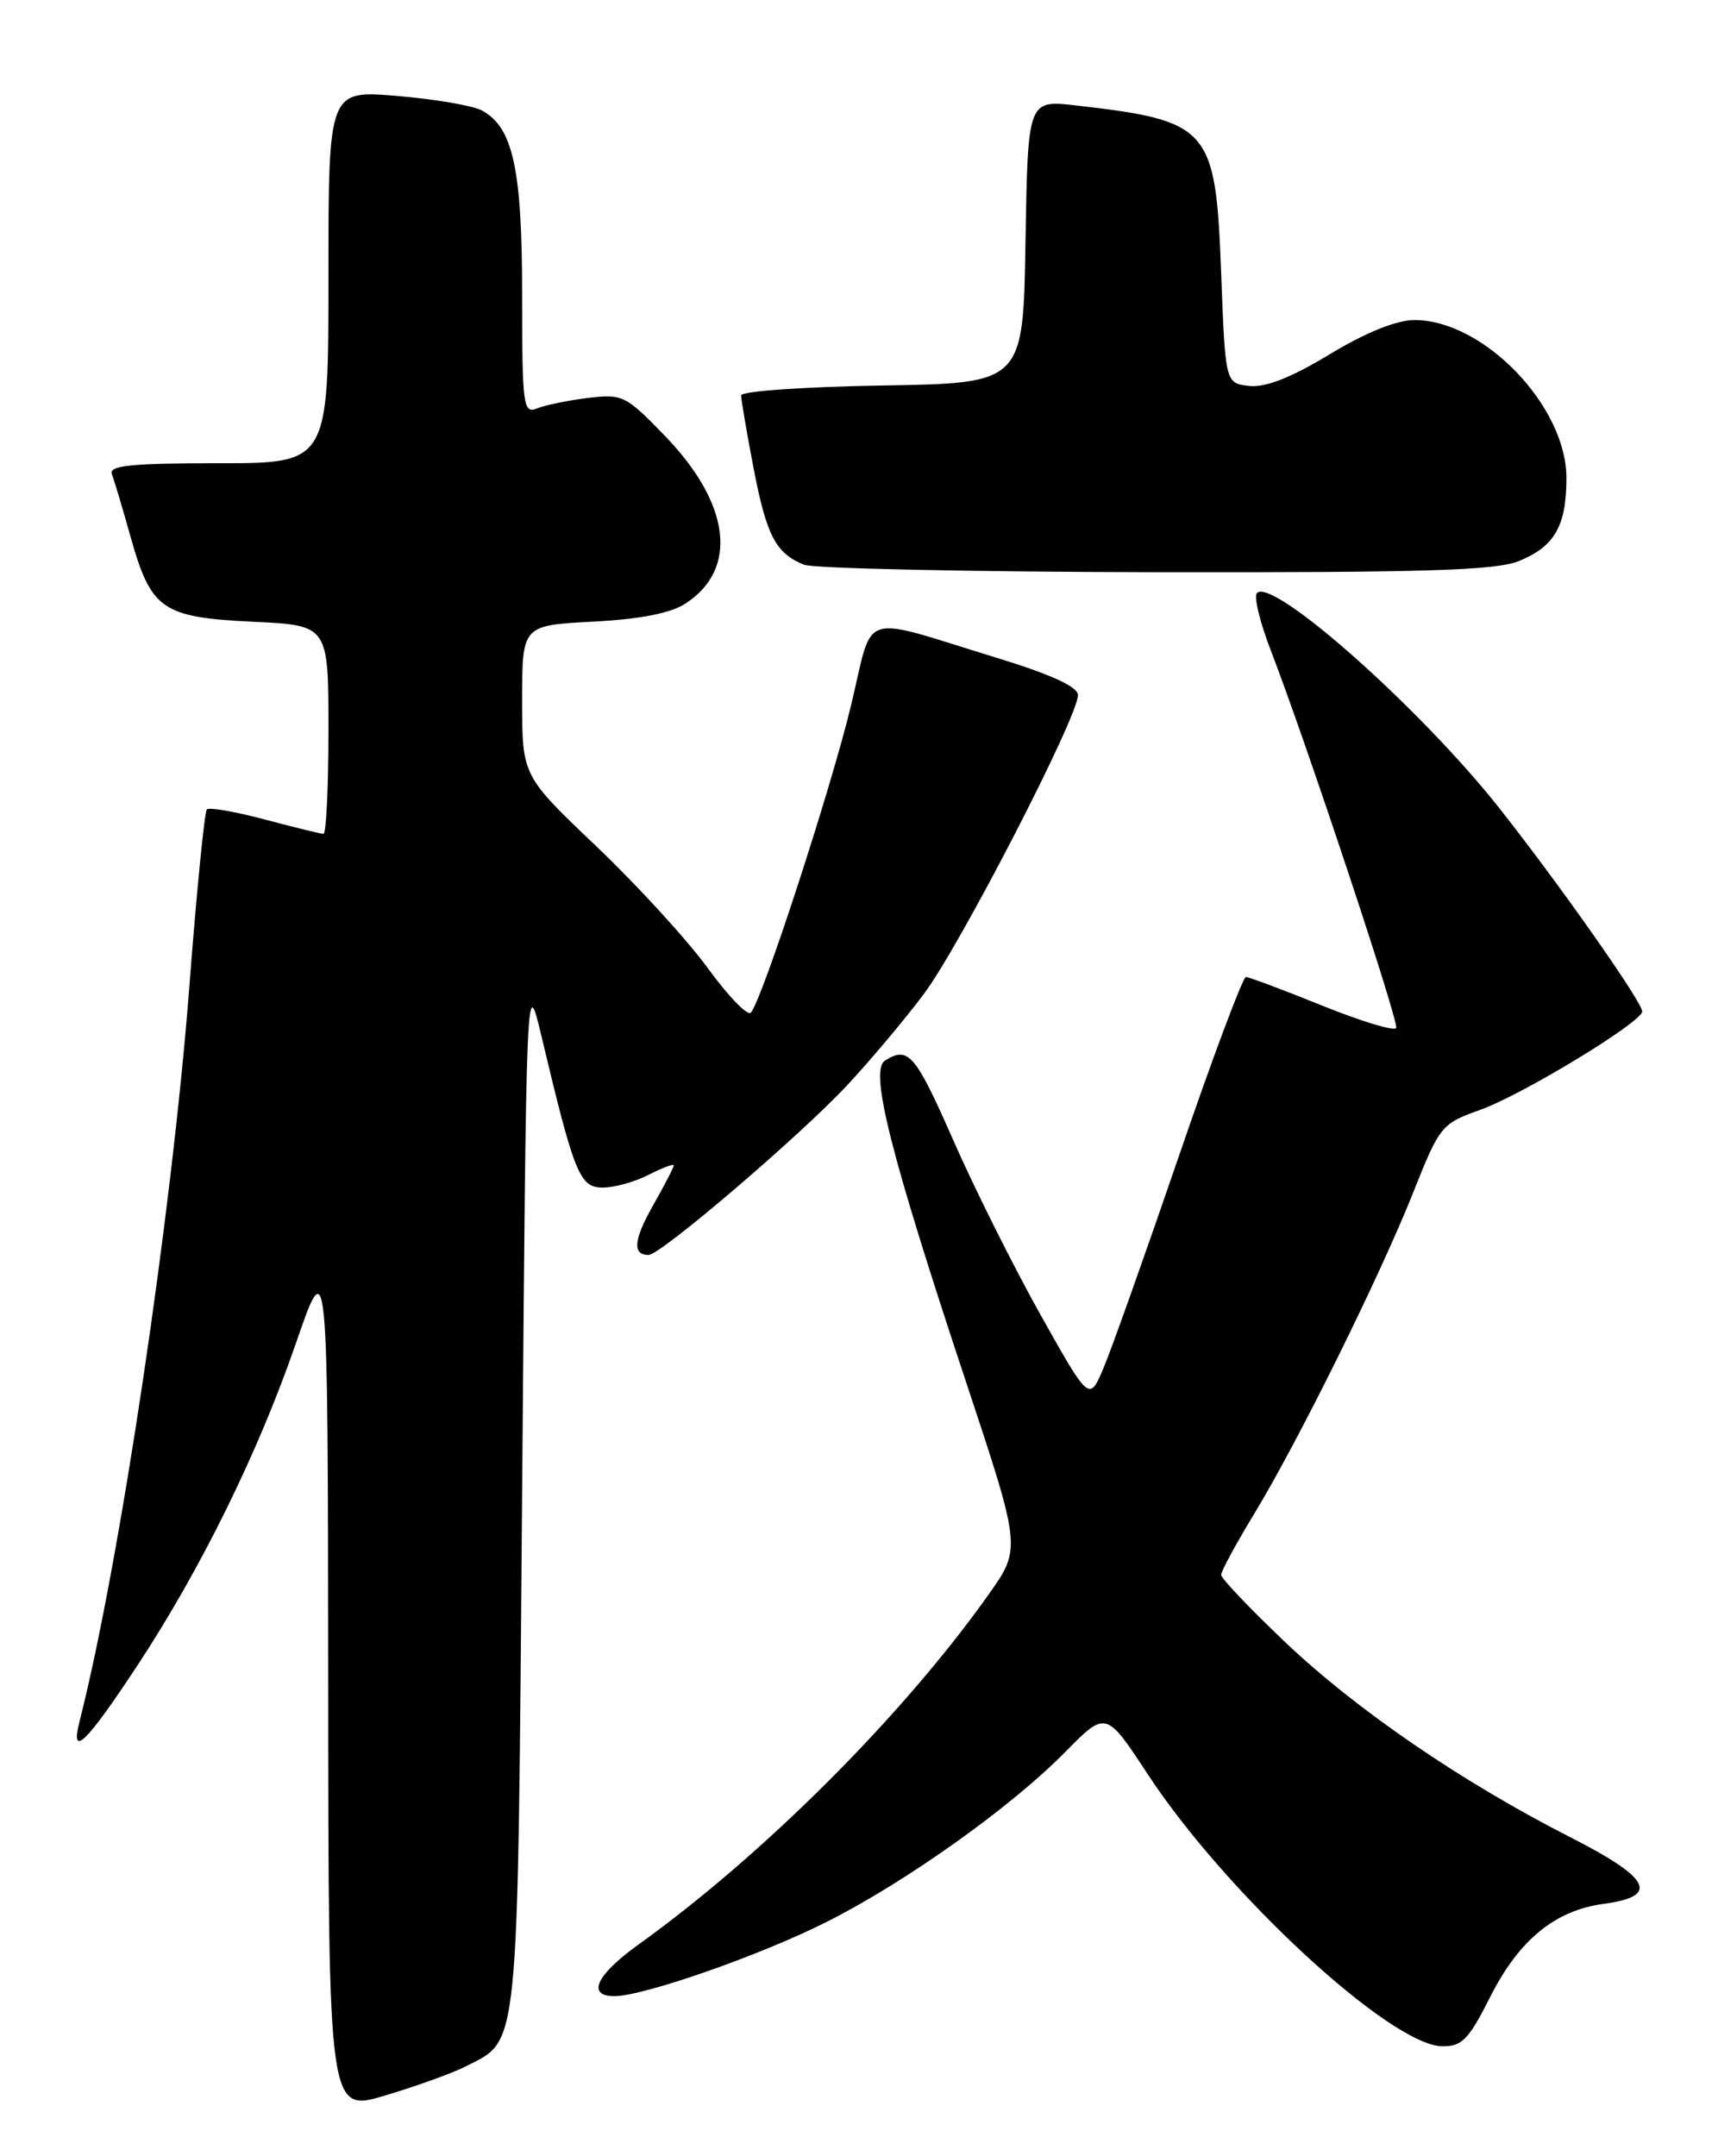 <?xml version="1.0" encoding="UTF-8" standalone="no"?>
<!DOCTYPE svg PUBLIC "-//W3C//DTD SVG 1.1//EN" "http://www.w3.org/Graphics/SVG/1.1/DTD/svg11.dtd" >
<svg xmlns="http://www.w3.org/2000/svg" xmlns:xlink="http://www.w3.org/1999/xlink" version="1.1" viewBox="0 0 204 256">
 <g >
 <path fill="currentColor"
d=" M 55.24 245.37 C 61.73 242.04 61.45 244.84 62.00 177.04 C 62.50 115.50 62.50 115.50 64.29 123.00 C 68.20 139.45 68.83 141.00 71.58 141.00 C 72.96 141.00 75.43 140.31 77.05 139.47 C 78.67 138.64 80.00 138.14 80.00 138.37 C 80.00 138.61 78.90 140.73 77.56 143.09 C 75.23 147.20 75.06 149.00 77.02 149.00 C 78.44 149.00 94.95 134.89 100.55 128.90 C 103.32 125.93 107.45 121.03 109.71 118.00 C 114.00 112.28 128.00 85.13 128.00 82.54 C 128.00 81.54 124.85 80.09 118.25 78.07 C 101.80 73.03 103.78 72.38 101.07 83.69 C 98.67 93.68 90.44 118.90 89.15 120.24 C 88.75 120.64 86.44 118.24 84.02 114.91 C 81.59 111.58 75.64 105.08 70.80 100.47 C 62.00 92.10 62.00 92.10 62.00 83.17 C 62.00 74.25 62.00 74.25 70.39 73.81 C 76.07 73.51 79.65 72.81 81.44 71.63 C 87.68 67.54 86.74 59.83 79.00 51.80 C 74.31 46.94 73.92 46.75 69.80 47.25 C 67.44 47.54 64.71 48.10 63.75 48.50 C 62.13 49.16 62.00 48.15 62.00 35.07 C 62.00 20.04 60.92 15.10 57.21 13.11 C 56.14 12.54 51.60 11.76 47.13 11.39 C 39.00 10.71 39.00 10.71 39.00 32.86 C 39.00 55.00 39.00 55.00 25.89 55.00 C 15.54 55.00 12.89 55.27 13.29 56.30 C 13.56 57.02 14.56 60.37 15.51 63.75 C 17.93 72.39 19.25 73.30 30.04 73.82 C 39.00 74.24 39.00 74.24 39.00 86.62 C 39.00 93.43 38.74 99.00 38.41 99.00 C 38.09 99.00 34.96 98.23 31.45 97.30 C 27.94 96.36 24.84 95.83 24.56 96.10 C 24.29 96.38 23.35 105.81 22.49 117.05 C 20.41 144.14 14.22 185.61 9.44 204.40 C 8.32 208.84 10.22 206.99 16.33 197.72 C 23.87 186.26 30.67 172.43 35.13 159.50 C 38.93 148.50 38.93 148.50 38.97 199.65 C 39.00 250.81 39.00 250.81 45.75 248.79 C 49.46 247.68 53.73 246.14 55.24 245.37 Z  M 176.95 237.09 C 180.37 230.32 184.64 226.82 190.43 226.04 C 197.13 225.14 196.04 223.01 186.40 218.10 C 173.53 211.54 161.07 203.01 152.57 194.94 C 148.41 190.98 145.00 187.40 145.00 186.98 C 145.00 186.55 146.76 183.31 148.90 179.78 C 154.12 171.20 163.91 151.41 167.85 141.48 C 170.95 133.67 171.17 133.41 175.77 131.77 C 180.73 130.01 195.00 121.34 195.00 120.09 C 195.00 118.97 185.21 105.04 178.05 95.97 C 168.69 84.12 151.13 68.53 149.25 70.41 C 148.86 70.81 149.61 73.91 150.93 77.31 C 155.08 88.07 166.09 121.22 165.79 122.04 C 165.63 122.48 161.70 121.29 157.06 119.42 C 152.41 117.54 148.31 116.00 147.94 116.00 C 147.58 116.00 143.99 125.56 139.99 137.25 C 135.98 148.94 131.95 160.28 131.02 162.46 C 129.34 166.41 129.34 166.41 123.55 156.10 C 120.37 150.42 115.71 141.10 113.20 135.39 C 108.68 125.12 107.86 124.17 105.08 125.93 C 103.22 127.11 105.73 137.04 114.74 164.17 C 121.27 183.84 121.27 183.84 117.37 189.34 C 107.16 203.73 90.65 220.23 75.74 230.93 C 70.79 234.49 69.63 237.00 72.95 237.00 C 76.42 237.00 90.30 232.15 98.17 228.18 C 107.61 223.42 120.01 214.59 126.48 208.02 C 131.33 203.10 131.33 203.10 136.31 210.69 C 145.59 224.81 165.10 242.84 171.24 242.95 C 173.59 242.99 174.39 242.17 176.95 237.09 Z  M 180.45 66.58 C 184.63 64.84 186.00 62.41 186.00 56.74 C 186.00 48.22 176.16 38.00 167.97 38.00 C 165.82 38.00 162.20 39.46 157.88 42.07 C 153.27 44.86 150.25 46.04 148.32 45.82 C 145.50 45.50 145.50 45.50 145.00 32.35 C 144.35 15.14 143.66 14.35 127.77 12.52 C 122.05 11.86 122.05 11.86 121.77 28.68 C 121.50 45.50 121.50 45.50 104.75 45.77 C 95.54 45.92 88.00 46.45 88.00 46.94 C 88.00 47.42 88.66 51.29 89.47 55.53 C 91.02 63.60 92.10 65.69 95.47 67.05 C 96.58 67.50 115.40 67.90 137.28 67.94 C 169.43 67.99 177.71 67.73 180.45 66.58 Z "/>
</g>
</svg>